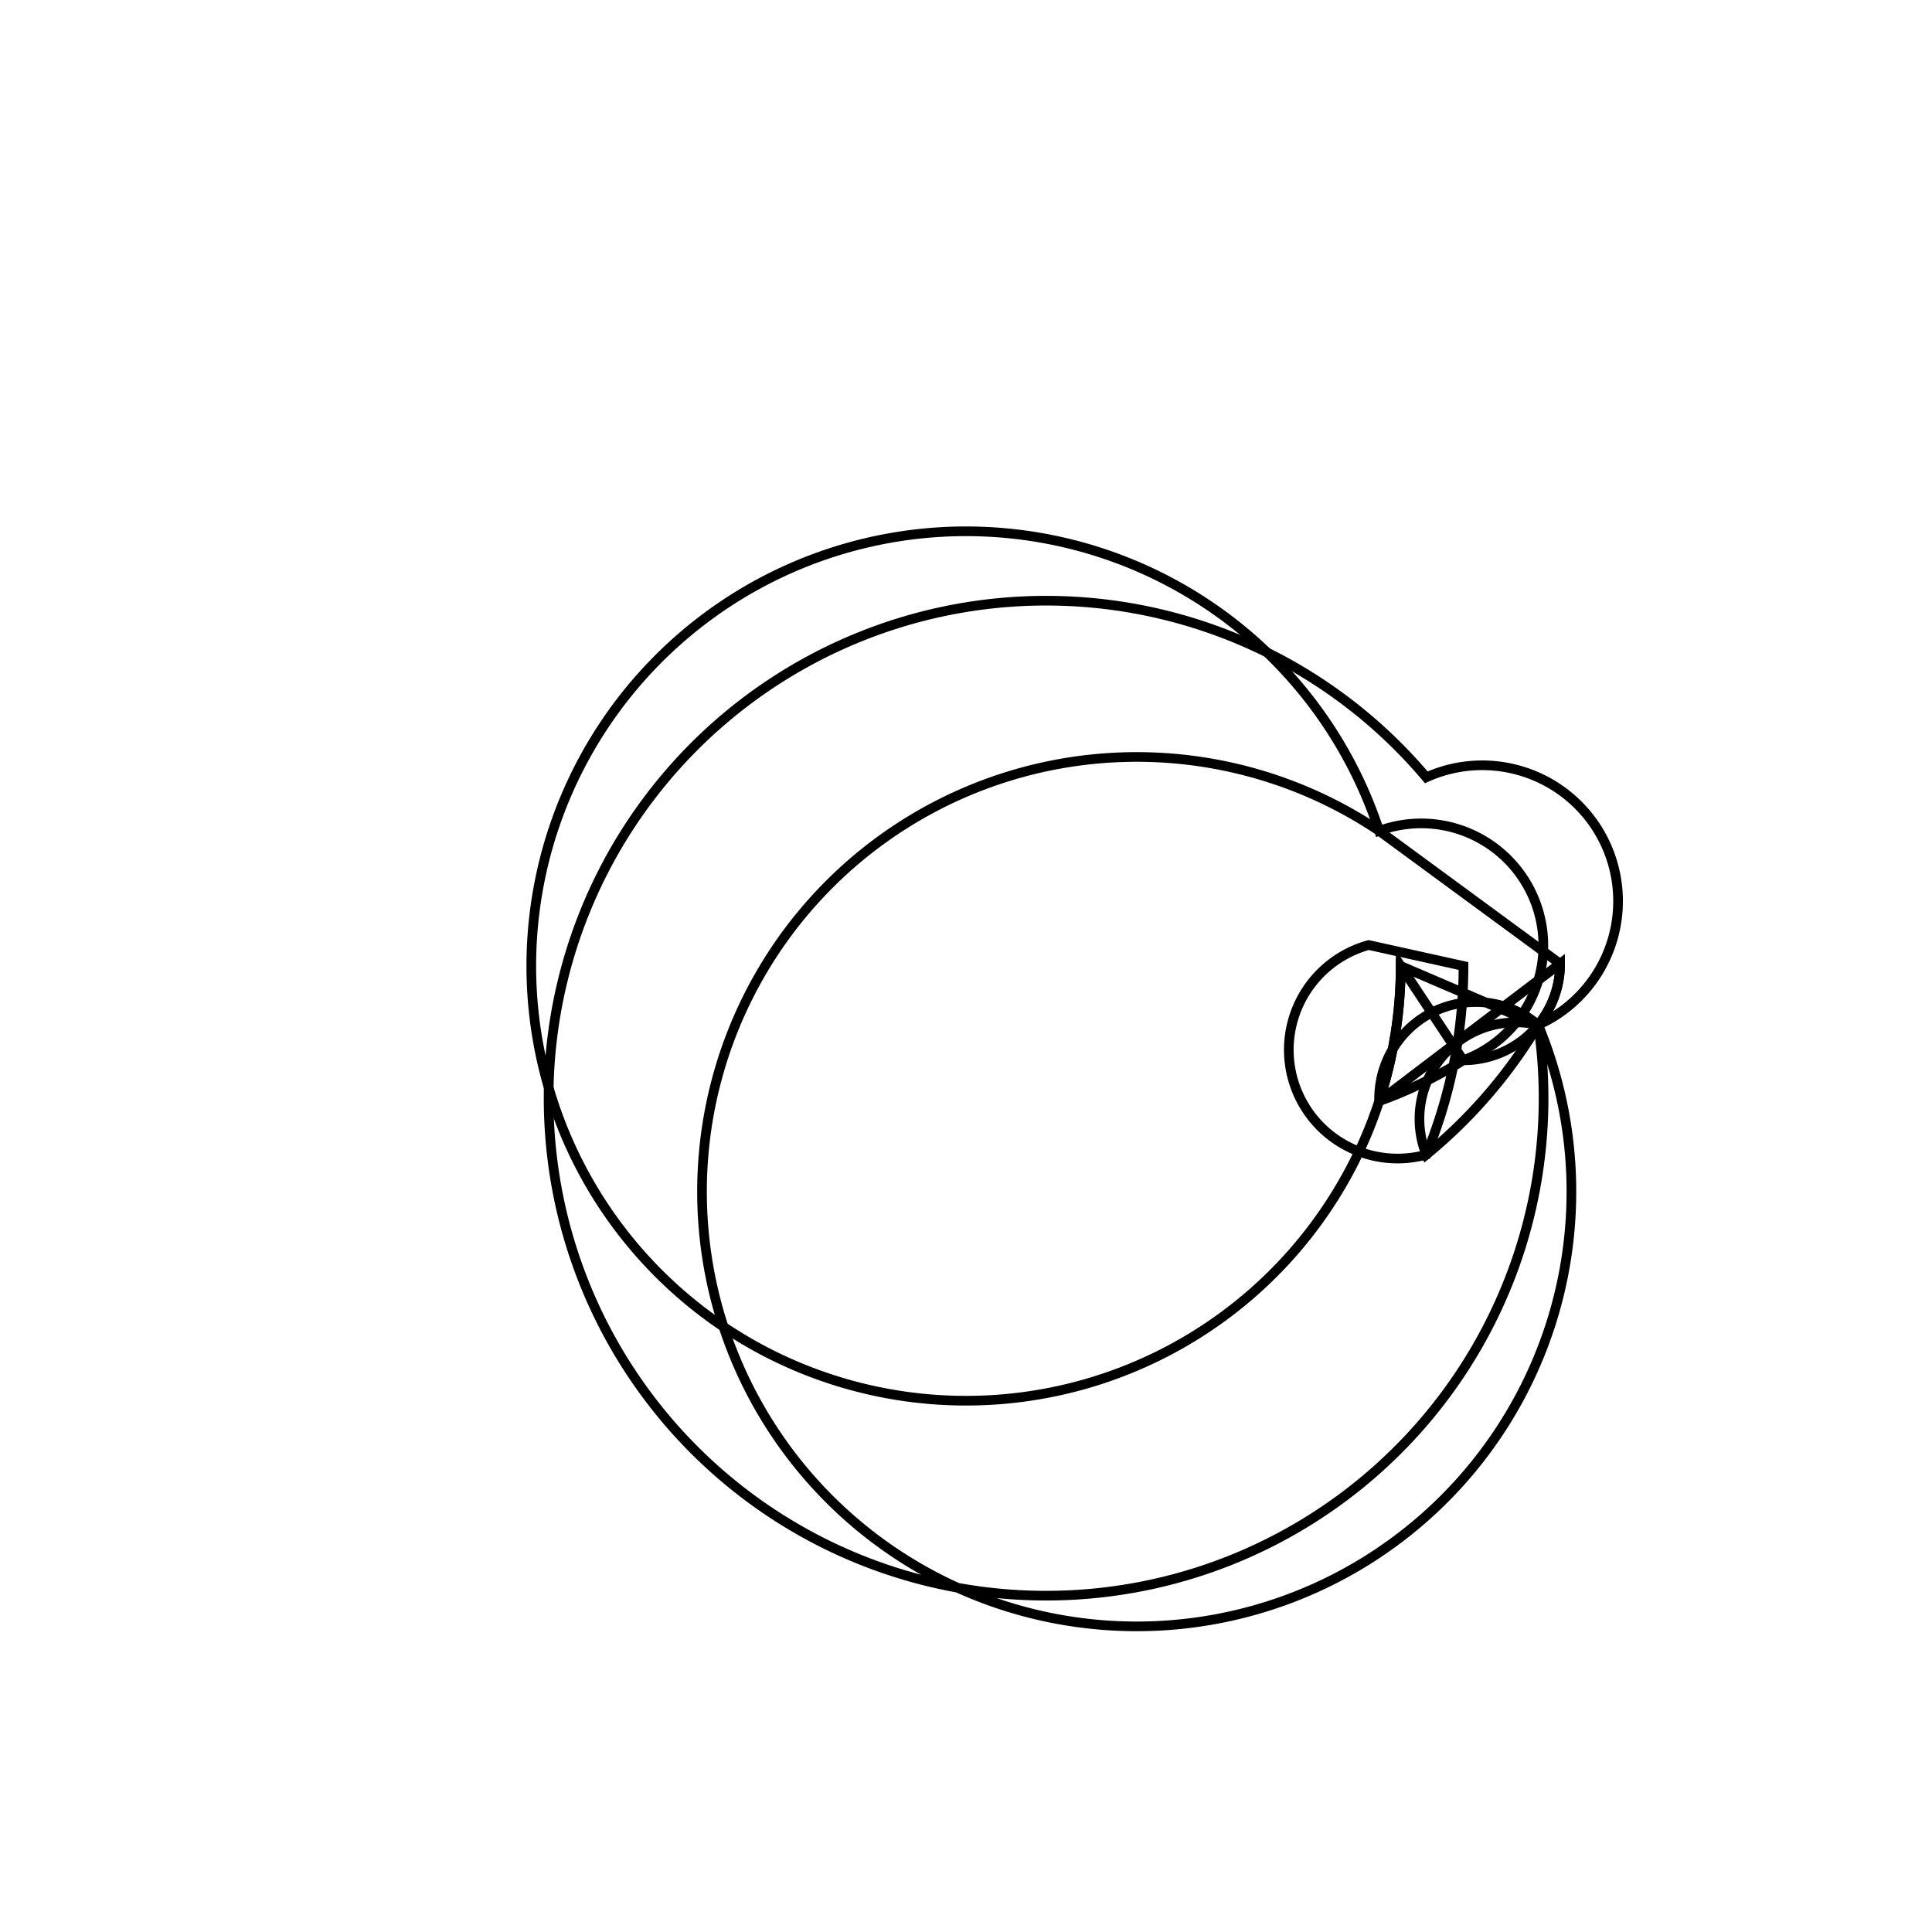 <svg version='1.1' x='0px' y='0px' viewBox='-10 -10 20 20' xmlns='http://www.w3.org/2000/svg'><style>path{stroke:black; stroke-width: 0.1; fill: transparent}</style><path d='M6.15,-0.024,A1,1,0,0,1,5.147,0.976,A4.5,4.5,0,0,1,4.277,1.399,Z'/>
<path d='M5.15,0,A5.15,5.15,0,0,1,4.765,1.953,A1,1,0,1,1,4.169,-0.217,Z'/>
<path d='M4.5,0,A4.5,4.5,0,1,1,4.277,-1.399,A1,1,0,0,1,5.147,0.976,Z'/>
<path d='M4.5,0,A4.5,4.5,0,0,1,4.277,1.399,A1,1,0,0,1,5.923,0.61,A5.15,5.15,0,0,1,4.765,1.953,A1,1,0,0,1,5.923,0.61,Z'/>
<path d='M6.15,-0.024,A1,1,0,0,1,5.923,0.61,A5.15,5.15,0,1,1,4.765,-1.953,A1,1,0,0,1,5.923,0.61,A4.5,4.5,0,1,1,4.277,-1.399,Z'/></svg>
